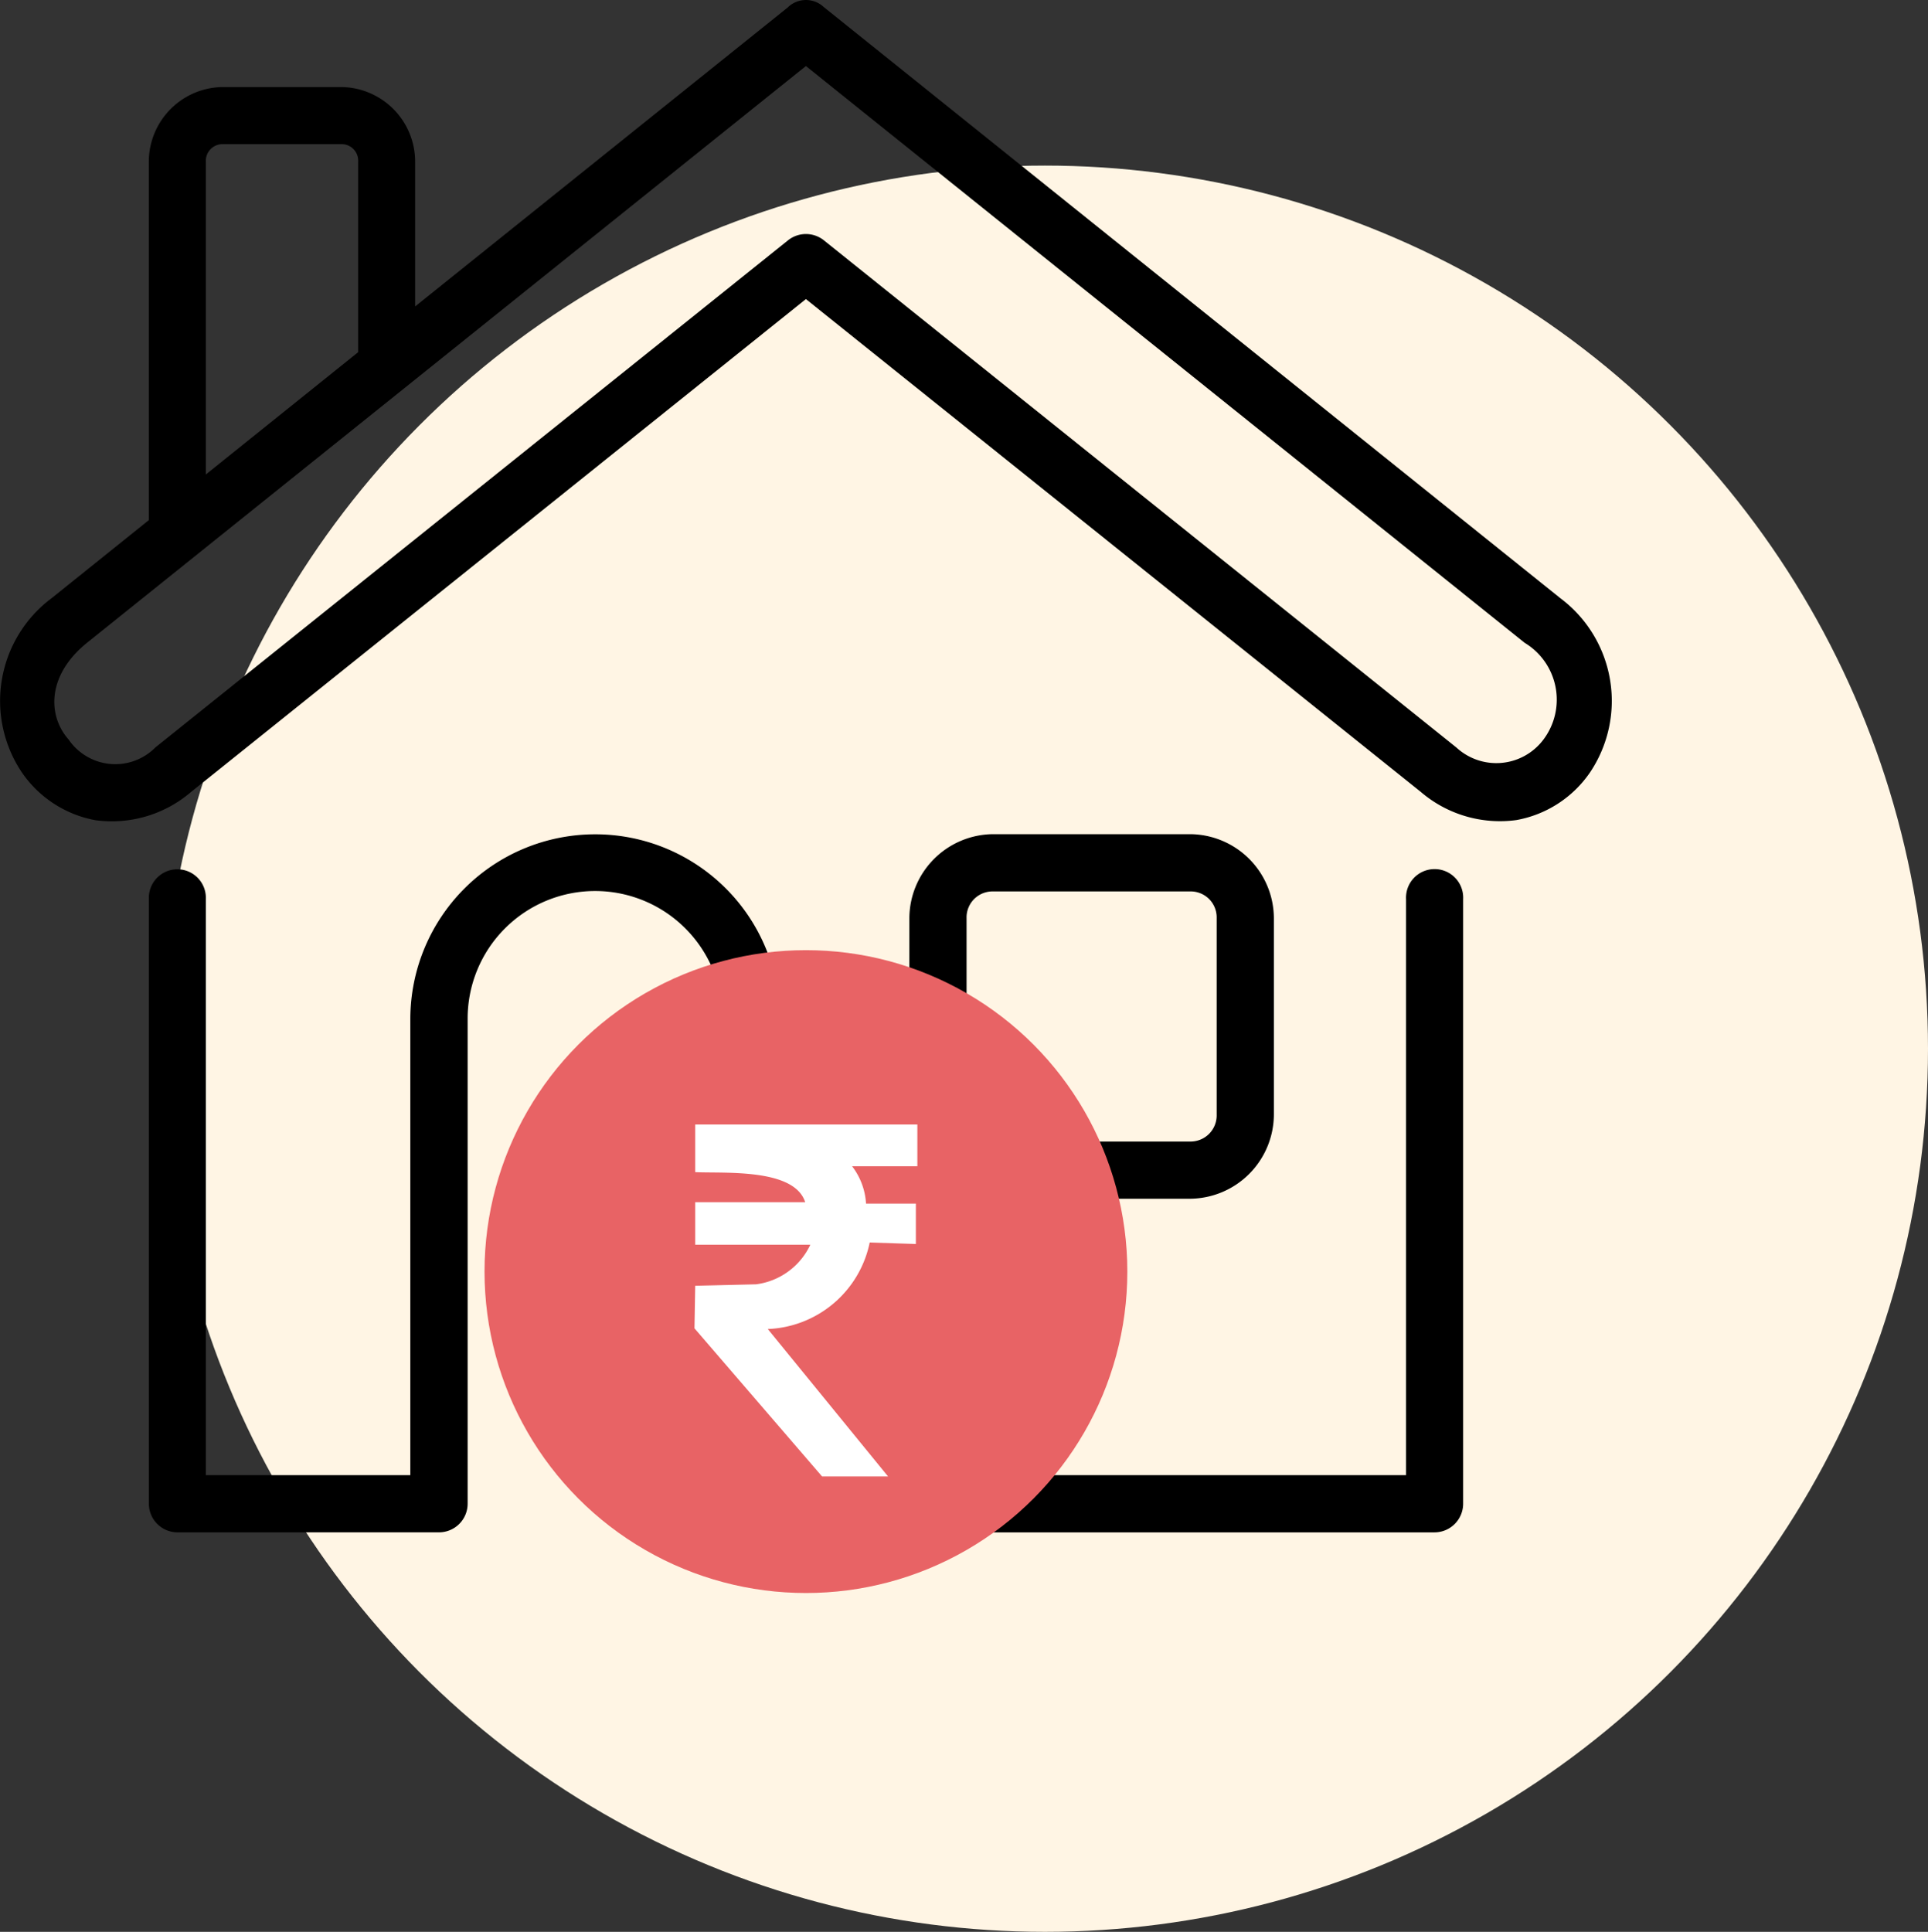 <svg xmlns="http://www.w3.org/2000/svg" width="69.866" height="70" viewBox="0 0 69.866 70">
  <rect x="0" y="0" width="69.866" height="70" fill="#333333" stroke="none"/>
  <g id="icon" transform="translate(-204.134 -787)">
    <circle id="Ellipse_36" data-name="Ellipse 36" cx="32" cy="32" r="32" transform="translate(210 793)" fill="#fff5e4"/>
    <g id="Group_10439" data-name="Group 10439" transform="translate(183.338 751.793)">
      <path id="Path_2082" data-name="Path 2082" d="M56.791,67.508h7.124a.941.941,0,0,1,.97.969v7.117a.948.948,0,0,1-.97.977H56.791a.947.947,0,0,1-.969-.977V68.477A.941.941,0,0,1,56.791,67.508Zm0-2.075a3.059,3.059,0,0,0-3.042,3.043v7.117a3.065,3.065,0,0,0,3.042,3.05h7.124a3.063,3.063,0,0,0,3.043-3.05V68.476a3.057,3.057,0,0,0-3.043-3.043Z" fill-rule="evenodd"/>
      <path id="Path_2083" data-name="Path 2083" d="M28.875,40.43H33.16a.6.6,0,0,1,.615.631v6.907L28.255,52.4V41.061A.606.606,0,0,1,28.875,40.43ZM50,37.6l26.047,20.9a2.406,2.406,0,0,1,.672,3.515,2.134,2.134,0,0,1-3.148.277L50.649,43.913a1.041,1.041,0,0,0-1.295,0L26.431,62.286a2.046,2.046,0,0,1-3.144-.276c-.77-.865-.8-2.335.667-3.516Zm-.648-2.131L35.84,46.31V41.061a2.707,2.707,0,0,0-2.681-2.7H28.874a2.708,2.708,0,0,0-2.685,2.7V54.054l-3.527,2.831A4.647,4.647,0,0,0,21.591,63.2a4.137,4.137,0,0,0,2.662,1.727A4.409,4.409,0,0,0,27.724,63.9L50,46.044,72.28,63.9a4.408,4.408,0,0,0,3.467,1.022A4.117,4.117,0,0,0,78.411,63.2a4.647,4.647,0,0,0-1.068-6.314L50.649,35.464A.945.945,0,0,0,49.354,35.464Z" fill-rule="evenodd"/>
      <path id="Path_2084" data-name="Path 2084" d="M42.365,65.438a6.7,6.7,0,0,0-6.7,6.676V88.659H28.255V67.784a1.033,1.033,0,1,0-2.064,0V89.689a1.037,1.037,0,0,0,1.035,1.042h9.482a1.039,1.039,0,0,0,1.034-1.042V72.114a4.621,4.621,0,0,1,9.242,0V89.69a1.035,1.035,0,0,0,1.037,1.042H72.782a1.04,1.04,0,0,0,1.035-1.042v-21.9a1.036,1.036,0,1,0-2.069,0V88.66H49.056V72.114A6.69,6.69,0,0,0,42.365,65.438Z"/>
      <circle id="Ellipse_38" data-name="Ellipse 38" cx="11.647" cy="11.647" r="11.647" transform="translate(38.354 69.636)" fill="#e86365"/>
      <g id="Group_10438" data-name="Group 10438">
        <rect id="Rectangle_3449" data-name="Rectangle 3449" width="22.476" height="22.476" transform="translate(38.762 71.09)" fill="none"/>
        <path id="Path_2085" data-name="Path 2085" d="M45.989,75.952v1.727c1.009.053,3.586-.159,3.985,1.089H45.989v1.541H50.16a2.526,2.526,0,0,1-1.966,1.435l-2.205.053-.027,1.541,4.623,5.367h2.391l-4.357-5.341a3.93,3.93,0,0,0,3.693-3.135l1.673.054V78.821H52.179a2.459,2.459,0,0,0-.505-1.355h2.365V75.952Z" fill="#fff" fill-rule="evenodd"/>
      </g>
    </g>
  </g>
</svg>
